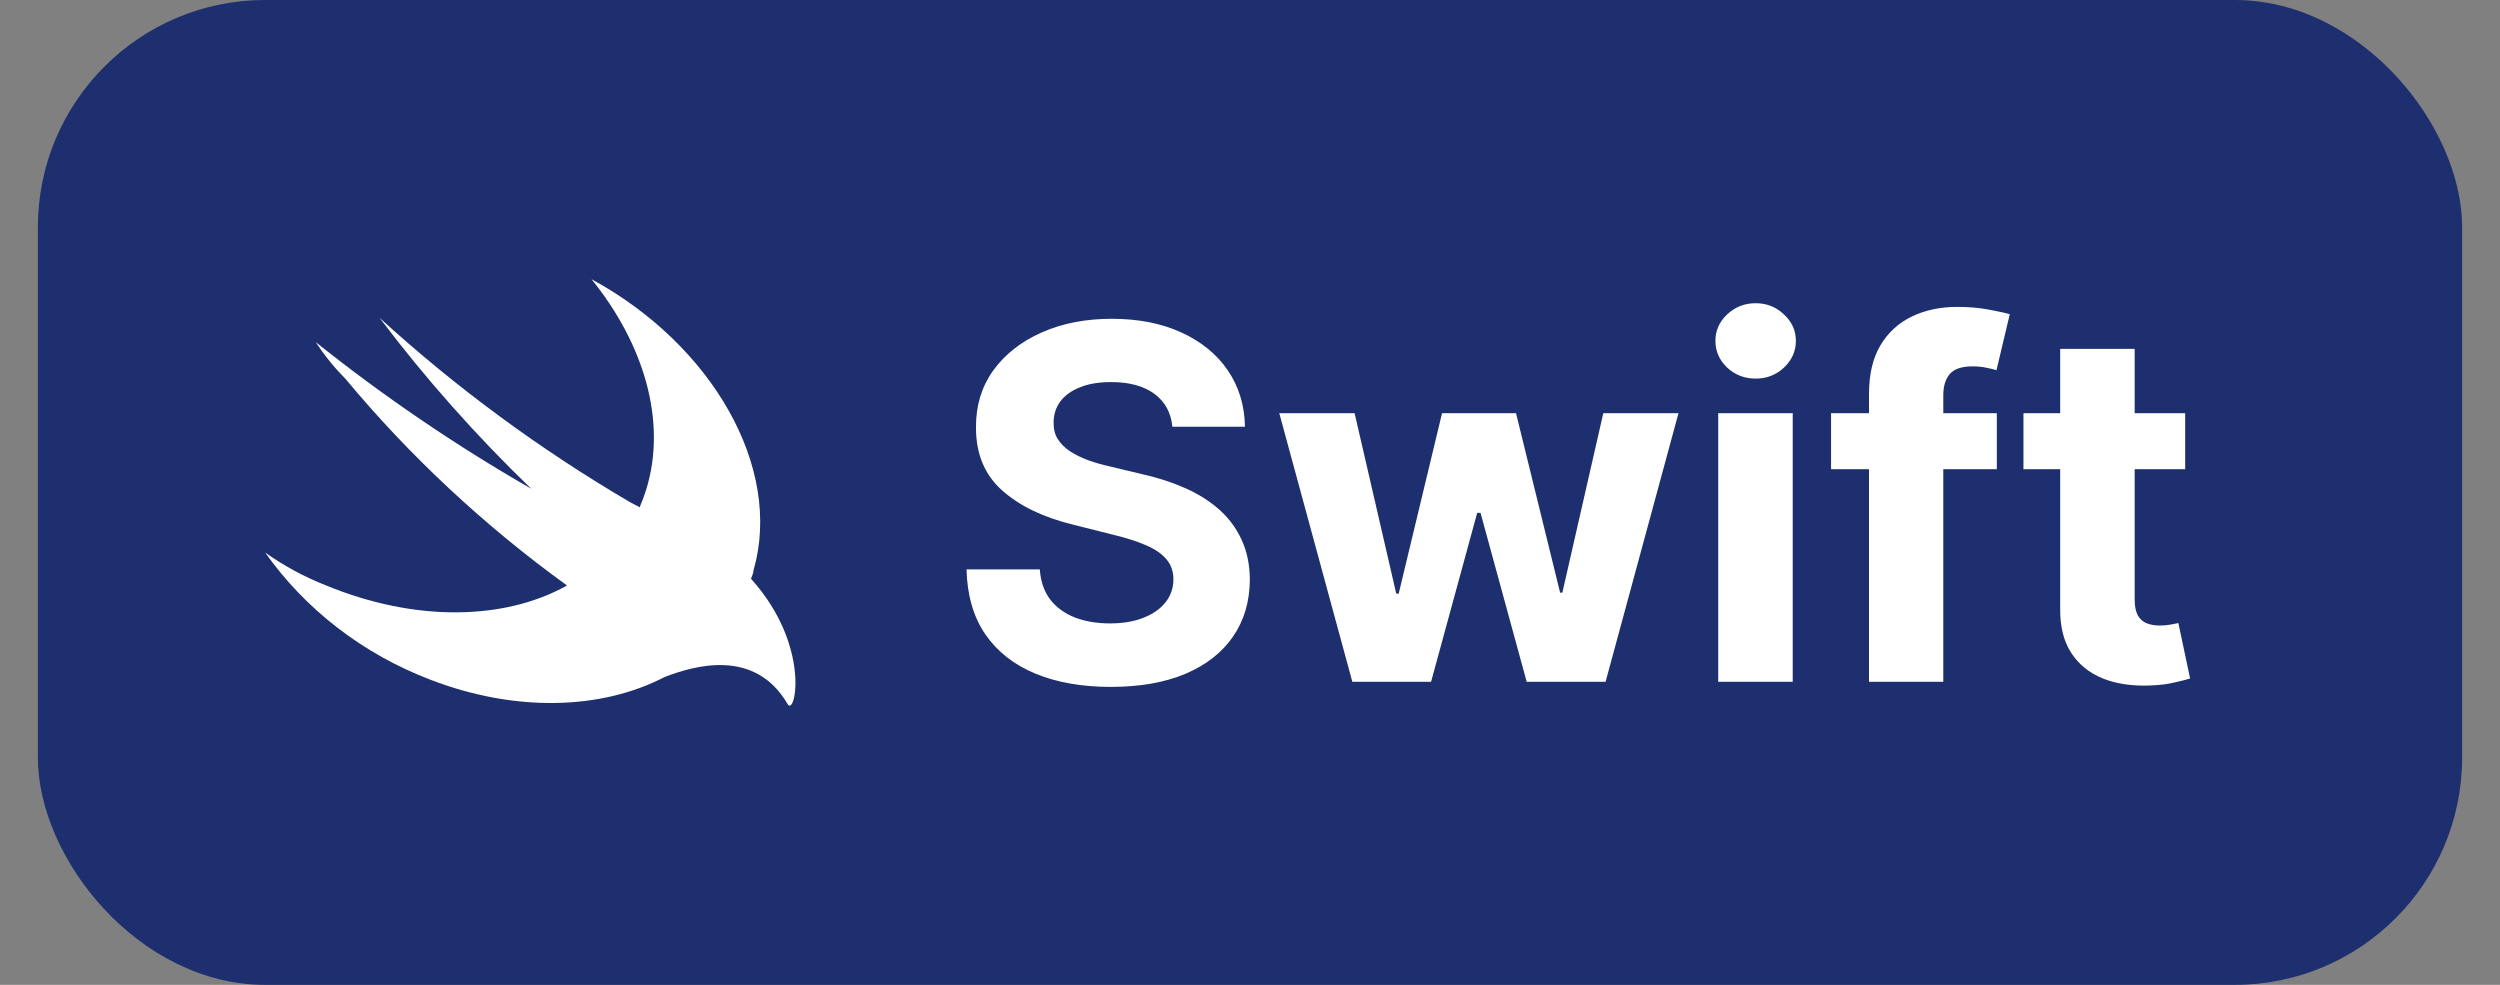 <svg width="66" height="26" viewBox="0 0 66 26" fill="none" xmlns="http://www.w3.org/2000/svg">
<rect x="0" y="0" width="66" height="26" fill="#808080" stroke="none"/>
<rect x="1" width="64" height="26" rx="6" fill="#1D2F6F"/>
<path d="M17.542 17.875C15.895 18.731 13.631 18.818 11.358 17.943C9.585 17.264 8.066 16.095 7 14.587C7.497 14.94 8.039 15.232 8.612 15.457C10.962 16.424 13.316 16.381 14.969 15.457C12.787 13.878 10.822 12.046 9.121 10.002C8.828 9.707 8.565 9.383 8.338 9.034C10.125 10.462 12.026 11.755 14.024 12.903C12.569 11.5 11.23 9.992 10.021 8.391C12.037 10.231 14.253 11.862 16.632 13.257L16.887 13.392C16.955 13.234 17.015 13.073 17.065 12.908C17.614 11.109 16.988 9.063 15.616 7.371C18.794 9.097 20.676 12.342 19.892 15.06C19.892 15.133 19.852 15.206 19.826 15.278L19.851 15.307C21.422 17.072 20.991 18.939 20.792 18.586C19.933 17.111 18.341 17.565 17.543 17.875L17.542 17.875Z" fill="white"/>
<path d="M30.951 11.265C30.914 10.892 30.755 10.603 30.475 10.397C30.195 10.191 29.815 10.087 29.335 10.087C29.009 10.087 28.733 10.133 28.509 10.226C28.284 10.315 28.111 10.44 27.991 10.6C27.875 10.76 27.816 10.941 27.816 11.145C27.81 11.314 27.845 11.461 27.922 11.588C28.002 11.714 28.111 11.823 28.25 11.915C28.389 12.005 28.549 12.083 28.73 12.151C28.912 12.216 29.106 12.271 29.312 12.317L30.161 12.52C30.574 12.613 30.952 12.736 31.297 12.89C31.642 13.043 31.94 13.233 32.193 13.457C32.445 13.682 32.64 13.947 32.779 14.251C32.92 14.556 32.993 14.905 32.996 15.299C32.993 15.878 32.845 16.38 32.553 16.804C32.263 17.226 31.845 17.554 31.297 17.788C30.752 18.018 30.095 18.134 29.326 18.134C28.562 18.134 27.898 18.017 27.331 17.783C26.768 17.549 26.328 17.203 26.011 16.744C25.697 16.283 25.532 15.712 25.517 15.032H27.451C27.473 15.349 27.564 15.613 27.724 15.826C27.887 16.035 28.104 16.193 28.375 16.301C28.649 16.406 28.958 16.458 29.303 16.458C29.641 16.458 29.935 16.409 30.184 16.31C30.437 16.212 30.632 16.075 30.771 15.899C30.909 15.724 30.978 15.523 30.978 15.295C30.978 15.082 30.915 14.904 30.789 14.759C30.666 14.615 30.484 14.492 30.244 14.39C30.007 14.288 29.716 14.196 29.372 14.113L28.342 13.854C27.545 13.661 26.916 13.357 26.454 12.945C25.992 12.533 25.763 11.977 25.766 11.278C25.763 10.706 25.916 10.206 26.223 9.778C26.534 9.35 26.96 9.016 27.502 8.776C28.044 8.536 28.659 8.416 29.349 8.416C30.05 8.416 30.663 8.536 31.186 8.776C31.712 9.016 32.122 9.35 32.414 9.778C32.706 10.206 32.857 10.701 32.867 11.265H30.951ZM35.702 18L33.773 10.909H35.762L36.861 15.673H36.925L38.07 10.909H40.023L41.187 15.646H41.246L42.327 10.909H44.312L42.387 18H40.305L39.086 13.54H38.998L37.78 18H35.702ZM45.361 18V10.909H47.328V18H45.361ZM46.349 9.995C46.056 9.995 45.806 9.898 45.596 9.704C45.39 9.507 45.287 9.272 45.287 8.998C45.287 8.727 45.39 8.495 45.596 8.301C45.806 8.104 46.056 8.005 46.349 8.005C46.641 8.005 46.891 8.104 47.097 8.301C47.306 8.495 47.411 8.727 47.411 8.998C47.411 9.272 47.306 9.507 47.097 9.704C46.891 9.898 46.641 9.995 46.349 9.995ZM52.716 10.909V12.386H48.34V10.909H52.716ZM49.342 18V10.397C49.342 9.883 49.442 9.456 49.642 9.118C49.845 8.779 50.122 8.525 50.473 8.356C50.823 8.187 51.222 8.102 51.668 8.102C51.97 8.102 52.245 8.125 52.495 8.172C52.747 8.218 52.935 8.259 53.058 8.296L52.707 9.773C52.63 9.749 52.535 9.726 52.421 9.704C52.31 9.683 52.196 9.672 52.079 9.672C51.79 9.672 51.588 9.74 51.474 9.875C51.361 10.007 51.303 10.194 51.303 10.434V18H49.342ZM57.689 10.909V12.386H53.419V10.909H57.689ZM54.389 9.21H56.355V15.821C56.355 16.003 56.383 16.144 56.438 16.246C56.494 16.344 56.571 16.413 56.669 16.453C56.771 16.494 56.888 16.514 57.02 16.514C57.112 16.514 57.205 16.506 57.297 16.49C57.389 16.472 57.46 16.458 57.509 16.449L57.819 17.912C57.72 17.943 57.582 17.979 57.403 18.018C57.225 18.062 57.008 18.088 56.752 18.097C56.278 18.115 55.863 18.052 55.506 17.908C55.152 17.763 54.876 17.538 54.679 17.234C54.482 16.929 54.385 16.544 54.389 16.079V9.21Z" fill="white"/>
</svg>
